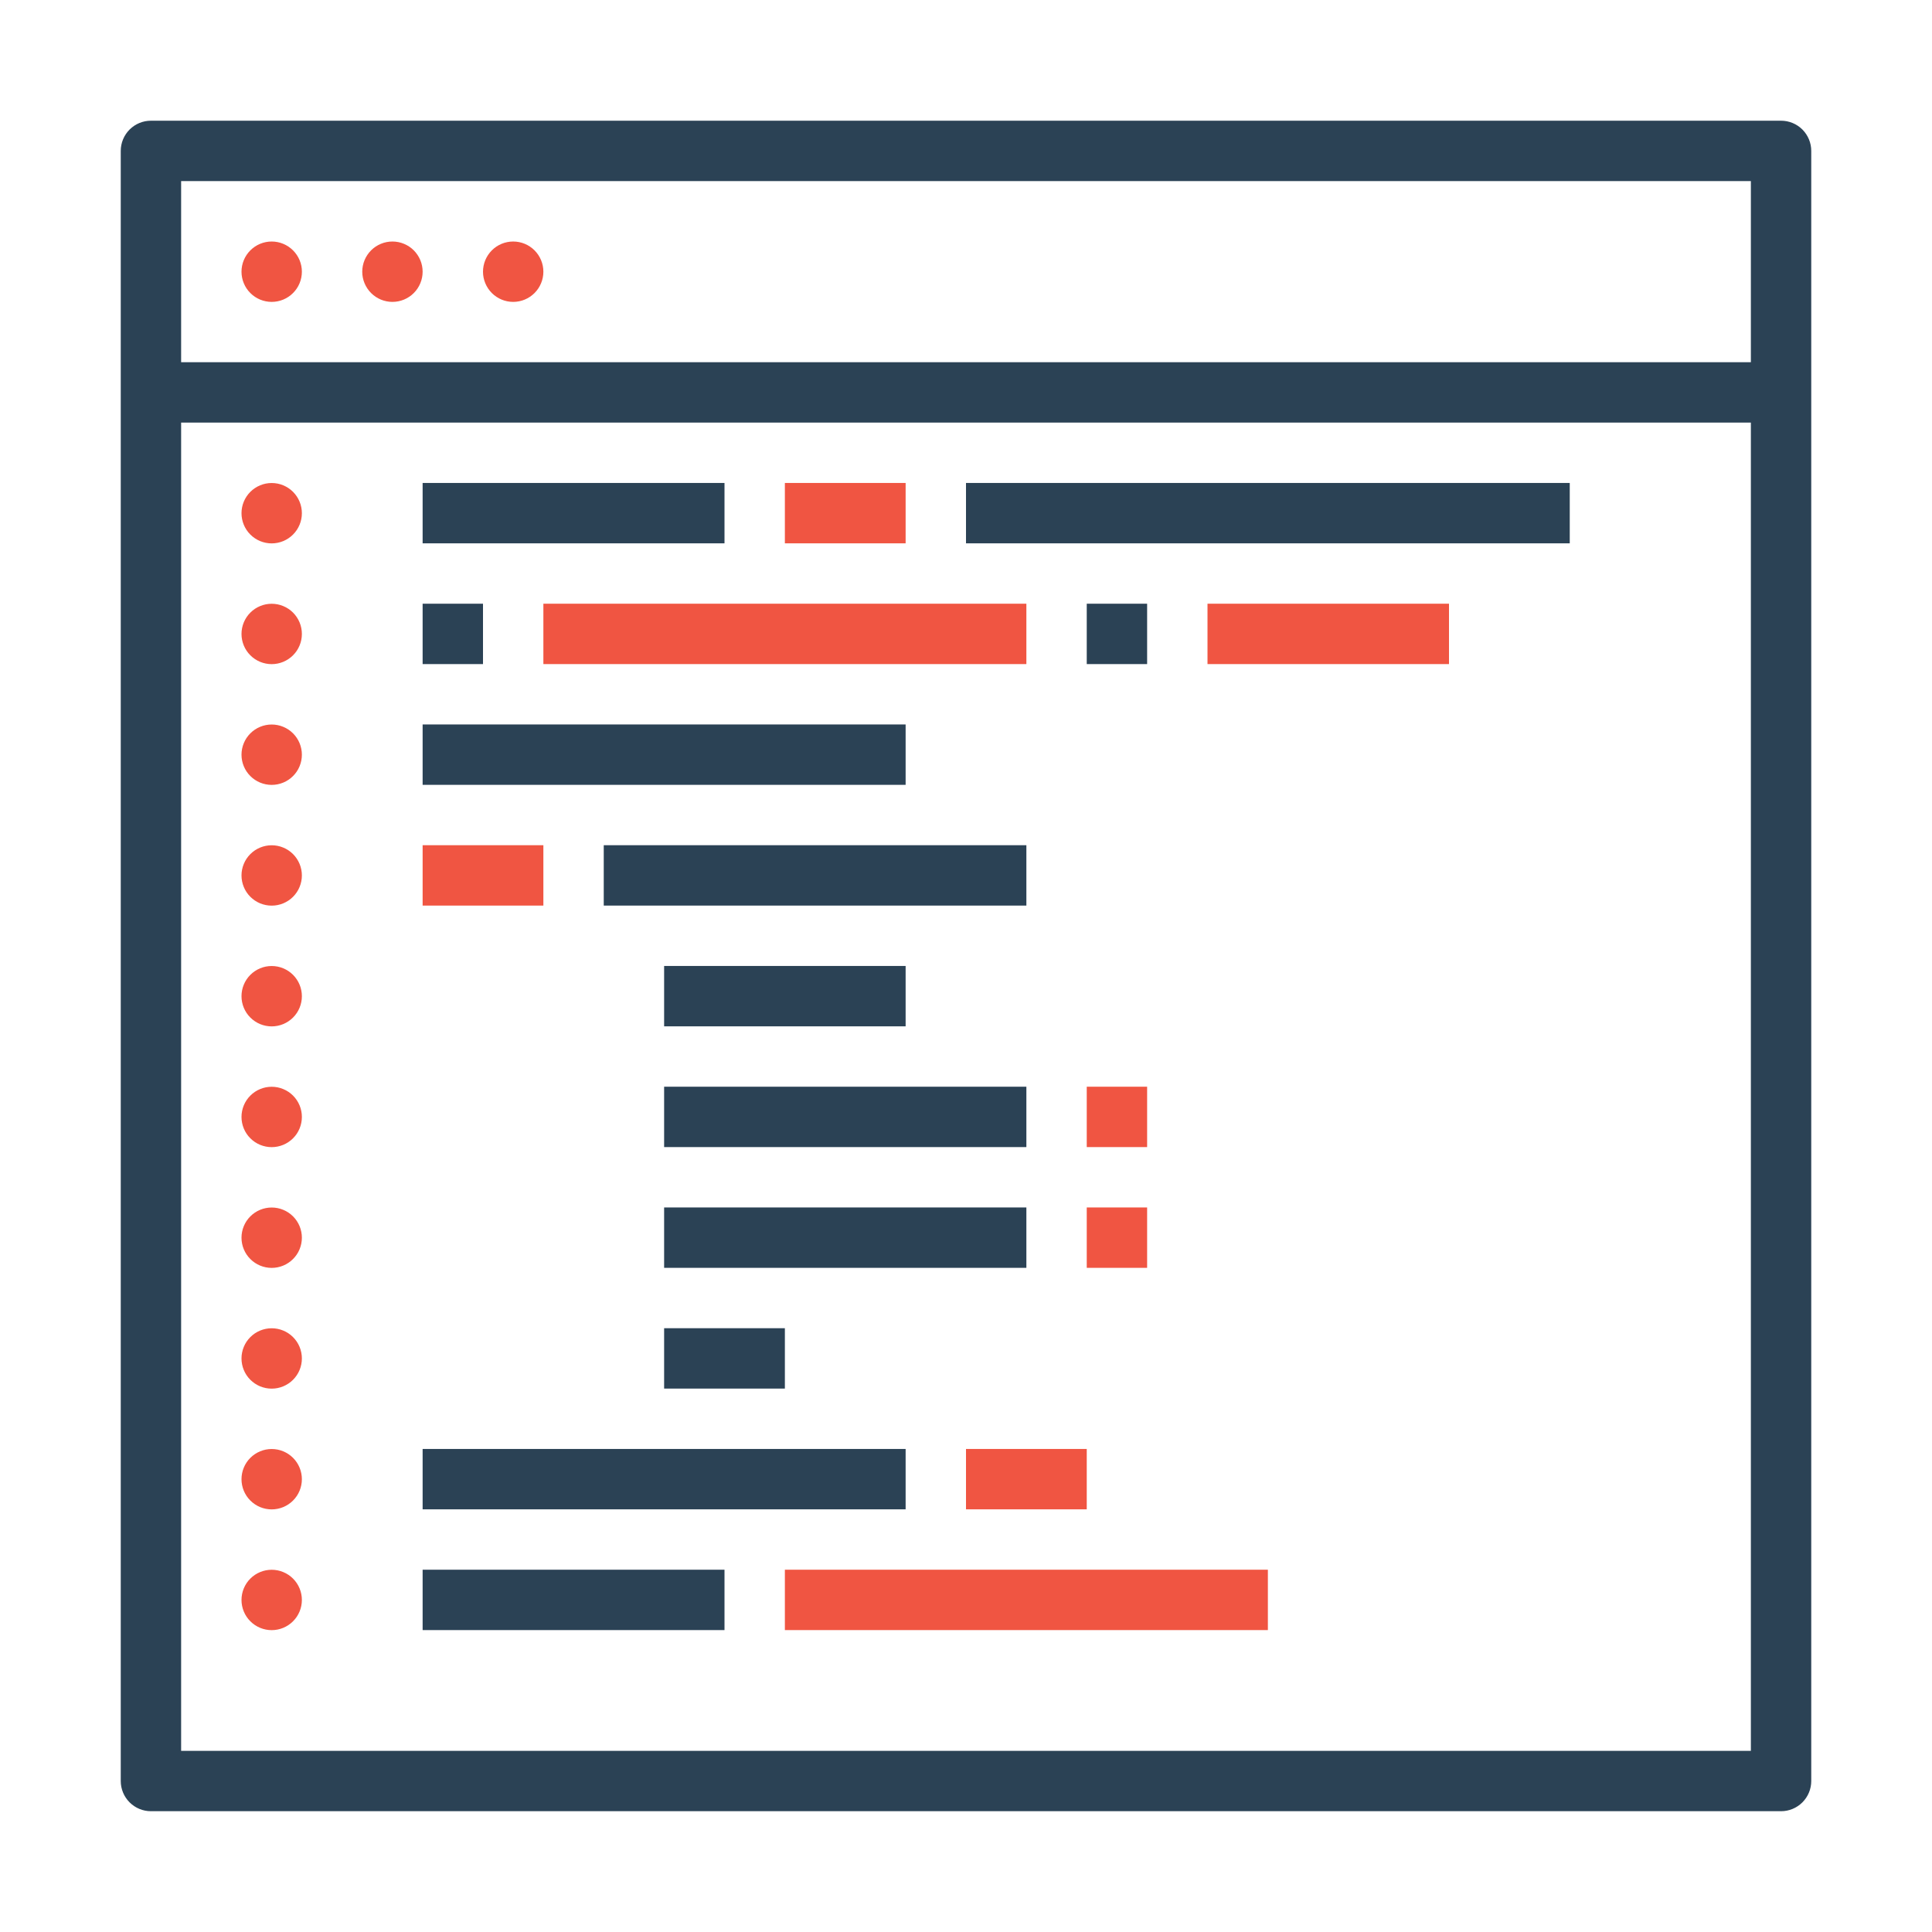 <svg width="100" height="100" viewBox="0 0 100 100" fill="none" xmlns="http://www.w3.org/2000/svg">
<path d="M7.812 6.248C7.398 6.248 7.001 6.412 6.708 6.705C6.415 6.999 6.25 7.396 6.25 7.81V92.185C6.25 92.6 6.415 92.997 6.708 93.29C7.001 93.583 7.398 93.748 7.812 93.748H92.188C92.602 93.748 92.999 93.583 93.292 93.29C93.585 92.997 93.75 92.6 93.75 92.185V28.031V7.81C93.75 7.396 93.585 6.999 93.292 6.705C92.999 6.412 92.602 6.248 92.188 6.248H7.812ZM9.375 9.373H90.625V28.031V90.623H9.375V9.373Z" fill="#2B4255"/>
<path fill-rule="evenodd" clip-rule="evenodd" d="M7.812 18.748V21.873H92.188V18.748H7.812Z" fill="#2B4255"/>
<path d="M15.625 14.063C15.625 14.269 15.585 14.472 15.506 14.661C15.428 14.851 15.312 15.023 15.167 15.168C15.022 15.313 14.85 15.428 14.66 15.507C14.471 15.585 14.268 15.626 14.062 15.626C13.857 15.626 13.654 15.585 13.464 15.507C13.275 15.428 13.103 15.313 12.958 15.168C12.812 15.023 12.697 14.851 12.619 14.661C12.54 14.472 12.5 14.269 12.5 14.063C12.5 13.858 12.54 13.655 12.619 13.465C12.697 13.276 12.812 13.104 12.958 12.959C13.103 12.814 13.275 12.698 13.464 12.62C13.654 12.541 13.857 12.501 14.062 12.501C14.268 12.501 14.471 12.541 14.66 12.62C14.85 12.698 15.022 12.814 15.167 12.959C15.312 13.104 15.428 13.276 15.506 13.465C15.585 13.655 15.625 13.858 15.625 14.063ZM21.875 14.063C21.875 14.268 21.835 14.472 21.756 14.661C21.677 14.851 21.562 15.023 21.417 15.168C21.272 15.313 21.1 15.428 20.91 15.507C20.721 15.585 20.518 15.626 20.312 15.626C20.107 15.626 19.904 15.585 19.715 15.507C19.525 15.428 19.353 15.313 19.208 15.168C19.062 15.023 18.948 14.851 18.869 14.661C18.79 14.472 18.75 14.268 18.75 14.063C18.75 13.858 18.79 13.655 18.869 13.465C18.948 13.276 19.062 13.104 19.208 12.958C19.353 12.813 19.525 12.698 19.715 12.62C19.904 12.541 20.107 12.501 20.312 12.501C20.518 12.501 20.721 12.541 20.91 12.62C21.1 12.698 21.272 12.813 21.417 12.958C21.562 13.104 21.677 13.276 21.756 13.465C21.835 13.655 21.875 13.858 21.875 14.063ZM28.125 14.063C28.125 14.477 27.96 14.875 27.667 15.168C27.374 15.461 26.977 15.626 26.562 15.626C26.148 15.626 25.751 15.461 25.458 15.168C25.165 14.875 25 14.477 25 14.063C25 13.649 25.165 13.251 25.458 12.958C25.751 12.665 26.148 12.501 26.562 12.501C26.977 12.501 27.374 12.665 27.667 12.958C27.96 13.251 28.125 13.649 28.125 14.063ZM15.625 26.563C15.625 26.768 15.585 26.972 15.506 27.161C15.428 27.351 15.312 27.523 15.167 27.668C15.022 27.813 14.85 27.928 14.66 28.007C14.471 28.085 14.268 28.126 14.062 28.126C13.857 28.126 13.654 28.085 13.464 28.007C13.275 27.928 13.103 27.813 12.958 27.668C12.812 27.523 12.697 27.351 12.619 27.161C12.54 26.972 12.5 26.768 12.5 26.563C12.5 26.358 12.54 26.155 12.619 25.965C12.697 25.776 12.812 25.604 12.958 25.458C13.103 25.313 13.275 25.198 13.464 25.12C13.654 25.041 13.857 25.001 14.062 25.001C14.268 25.001 14.471 25.041 14.66 25.12C14.85 25.198 15.022 25.313 15.167 25.458C15.312 25.604 15.428 25.776 15.506 25.965C15.585 26.155 15.625 26.358 15.625 26.563ZM15.625 32.813C15.625 33.018 15.585 33.222 15.506 33.411C15.428 33.601 15.312 33.773 15.167 33.918C15.022 34.063 14.85 34.178 14.66 34.257C14.471 34.335 14.268 34.376 14.062 34.376C13.857 34.376 13.654 34.335 13.464 34.257C13.275 34.178 13.103 34.063 12.958 33.918C12.812 33.773 12.697 33.601 12.619 33.411C12.54 33.222 12.5 33.018 12.5 32.813C12.5 32.608 12.54 32.405 12.619 32.215C12.697 32.026 12.812 31.854 12.958 31.708C13.103 31.563 13.275 31.448 13.464 31.37C13.654 31.291 13.857 31.251 14.062 31.251C14.268 31.251 14.471 31.291 14.66 31.37C14.85 31.448 15.022 31.563 15.167 31.708C15.312 31.854 15.428 32.026 15.506 32.215C15.585 32.405 15.625 32.608 15.625 32.813ZM15.625 39.063C15.625 39.268 15.585 39.472 15.506 39.661C15.428 39.851 15.312 40.023 15.167 40.168C15.022 40.313 14.85 40.428 14.66 40.507C14.471 40.585 14.268 40.626 14.062 40.626C13.857 40.626 13.654 40.585 13.464 40.507C13.275 40.428 13.103 40.313 12.958 40.168C12.812 40.023 12.697 39.851 12.619 39.661C12.54 39.472 12.5 39.268 12.5 39.063C12.5 38.858 12.54 38.655 12.619 38.465C12.697 38.276 12.812 38.103 12.958 37.958C13.103 37.813 13.275 37.698 13.464 37.62C13.654 37.541 13.857 37.501 14.062 37.501C14.268 37.501 14.471 37.541 14.66 37.62C14.85 37.698 15.022 37.813 15.167 37.958C15.312 38.103 15.428 38.276 15.506 38.465C15.585 38.655 15.625 38.858 15.625 39.063ZM15.625 45.313C15.625 45.518 15.585 45.722 15.506 45.911C15.428 46.101 15.312 46.273 15.167 46.418C15.022 46.563 14.85 46.678 14.66 46.757C14.471 46.835 14.268 46.876 14.062 46.876C13.857 46.876 13.654 46.835 13.464 46.757C13.275 46.678 13.103 46.563 12.958 46.418C12.812 46.273 12.697 46.101 12.619 45.911C12.54 45.722 12.5 45.518 12.5 45.313C12.5 45.108 12.54 44.905 12.619 44.715C12.697 44.526 12.812 44.353 12.958 44.208C13.103 44.063 13.275 43.948 13.464 43.87C13.654 43.791 13.857 43.751 14.062 43.751C14.268 43.751 14.471 43.791 14.66 43.87C14.85 43.948 15.022 44.063 15.167 44.208C15.312 44.353 15.428 44.526 15.506 44.715C15.585 44.905 15.625 45.108 15.625 45.313ZM15.625 51.563C15.625 51.768 15.585 51.972 15.506 52.161C15.428 52.351 15.312 52.523 15.167 52.668C15.022 52.813 14.85 52.928 14.66 53.007C14.471 53.085 14.268 53.126 14.062 53.126C13.857 53.126 13.654 53.085 13.464 53.007C13.275 52.928 13.103 52.813 12.958 52.668C12.812 52.523 12.697 52.351 12.619 52.161C12.54 51.972 12.5 51.768 12.5 51.563C12.5 51.358 12.54 51.155 12.619 50.965C12.697 50.776 12.812 50.603 12.958 50.458C13.103 50.313 13.275 50.198 13.464 50.12C13.654 50.041 13.857 50.001 14.062 50.001C14.268 50.001 14.471 50.041 14.66 50.12C14.85 50.198 15.022 50.313 15.167 50.458C15.312 50.603 15.428 50.776 15.506 50.965C15.585 51.155 15.625 51.358 15.625 51.563ZM15.625 57.813C15.625 58.018 15.585 58.222 15.506 58.411C15.428 58.601 15.312 58.773 15.167 58.918C15.022 59.063 14.85 59.178 14.66 59.257C14.471 59.335 14.268 59.376 14.062 59.376C13.857 59.376 13.654 59.335 13.464 59.257C13.275 59.178 13.103 59.063 12.958 58.918C12.812 58.773 12.697 58.601 12.619 58.411C12.54 58.222 12.5 58.018 12.5 57.813C12.5 57.608 12.54 57.405 12.619 57.215C12.697 57.026 12.812 56.853 12.958 56.708C13.103 56.563 13.275 56.448 13.464 56.37C13.654 56.291 13.857 56.251 14.062 56.251C14.268 56.251 14.471 56.291 14.66 56.37C14.85 56.448 15.022 56.563 15.167 56.708C15.312 56.853 15.428 57.026 15.506 57.215C15.585 57.405 15.625 57.608 15.625 57.813ZM15.625 64.063C15.625 64.268 15.585 64.472 15.506 64.661C15.428 64.851 15.312 65.023 15.167 65.168C15.022 65.313 14.85 65.428 14.66 65.507C14.471 65.585 14.268 65.626 14.062 65.626C13.857 65.626 13.654 65.585 13.464 65.507C13.275 65.428 13.103 65.313 12.958 65.168C12.812 65.023 12.697 64.851 12.619 64.661C12.54 64.472 12.5 64.268 12.5 64.063C12.5 63.858 12.54 63.655 12.619 63.465C12.697 63.276 12.812 63.103 12.958 62.958C13.103 62.813 13.275 62.698 13.464 62.62C13.654 62.541 13.857 62.501 14.062 62.501C14.268 62.501 14.471 62.541 14.66 62.62C14.85 62.698 15.022 62.813 15.167 62.958C15.312 63.103 15.428 63.276 15.506 63.465C15.585 63.655 15.625 63.858 15.625 64.063ZM15.625 70.313C15.625 70.518 15.585 70.722 15.506 70.911C15.428 71.101 15.312 71.273 15.167 71.418C15.022 71.563 14.85 71.678 14.66 71.757C14.471 71.835 14.268 71.876 14.062 71.876C13.857 71.876 13.654 71.835 13.464 71.757C13.275 71.678 13.103 71.563 12.958 71.418C12.812 71.273 12.697 71.101 12.619 70.911C12.54 70.722 12.5 70.518 12.5 70.313C12.5 70.108 12.54 69.905 12.619 69.715C12.697 69.526 12.812 69.353 12.958 69.208C13.103 69.063 13.275 68.948 13.464 68.87C13.654 68.791 13.857 68.751 14.062 68.751C14.268 68.751 14.471 68.791 14.66 68.87C14.85 68.948 15.022 69.063 15.167 69.208C15.312 69.353 15.428 69.526 15.506 69.715C15.585 69.905 15.625 70.108 15.625 70.313ZM15.625 76.563C15.625 76.768 15.585 76.972 15.506 77.161C15.428 77.351 15.312 77.523 15.167 77.668C15.022 77.813 14.85 77.928 14.66 78.007C14.471 78.085 14.268 78.126 14.062 78.126C13.857 78.126 13.654 78.085 13.464 78.007C13.275 77.928 13.103 77.813 12.958 77.668C12.812 77.523 12.697 77.351 12.619 77.161C12.54 76.972 12.5 76.768 12.5 76.563C12.5 76.358 12.54 76.155 12.619 75.965C12.697 75.776 12.812 75.603 12.958 75.458C13.103 75.313 13.275 75.198 13.464 75.12C13.654 75.041 13.857 75.001 14.062 75.001C14.268 75.001 14.471 75.041 14.66 75.12C14.85 75.198 15.022 75.313 15.167 75.458C15.312 75.603 15.428 75.776 15.506 75.965C15.585 76.155 15.625 76.358 15.625 76.563ZM15.625 82.813C15.625 83.018 15.585 83.222 15.506 83.411C15.428 83.601 15.312 83.773 15.167 83.918C15.022 84.063 14.85 84.178 14.66 84.257C14.471 84.335 14.268 84.376 14.062 84.376C13.857 84.376 13.654 84.335 13.464 84.257C13.275 84.178 13.103 84.063 12.958 83.918C12.812 83.773 12.697 83.601 12.619 83.411C12.54 83.222 12.5 83.018 12.5 82.813C12.5 82.608 12.54 82.405 12.619 82.215C12.697 82.026 12.812 81.853 12.958 81.708C13.103 81.563 13.275 81.448 13.464 81.37C13.654 81.291 13.857 81.251 14.062 81.251C14.268 81.251 14.471 81.291 14.66 81.37C14.85 81.448 15.022 81.563 15.167 81.708C15.312 81.853 15.428 82.026 15.506 82.215C15.585 82.405 15.625 82.608 15.625 82.813Z" fill="#F05542"/>
<path fill-rule="evenodd" clip-rule="evenodd" d="M21.875 24.998V28.123H37.5V24.998H21.875Z" fill="#2B4255"/>
<path fill-rule="evenodd" clip-rule="evenodd" d="M40.625 24.998V28.123H46.875V24.998H40.625Z" fill="#F05542"/>
<path fill-rule="evenodd" clip-rule="evenodd" d="M50 24.998V28.123H81.25V24.998H50ZM21.875 31.248V34.373H25V31.248H21.875Z" fill="#2B4255"/>
<path fill-rule="evenodd" clip-rule="evenodd" d="M28.125 31.248V34.373H53.125V31.248H28.125Z" fill="#F05542"/>
<path fill-rule="evenodd" clip-rule="evenodd" d="M56.25 31.248V34.373H59.375V31.248H56.25Z" fill="#2B4255"/>
<path fill-rule="evenodd" clip-rule="evenodd" d="M62.5 31.248V34.373H75V31.248H62.5Z" fill="#F05542"/>
<path fill-rule="evenodd" clip-rule="evenodd" d="M21.875 37.498V40.623H46.875V37.498H21.875Z" fill="#2B4255"/>
<path fill-rule="evenodd" clip-rule="evenodd" d="M21.875 43.748V46.873H28.125V43.748H21.875Z" fill="#F05542"/>
<path fill-rule="evenodd" clip-rule="evenodd" d="M31.25 43.748V46.873H53.125V43.748H31.25ZM34.375 49.998V53.123H46.875V49.998H34.375ZM34.375 56.248V59.373H53.125V56.248H34.375Z" fill="#2B4255"/>
<path fill-rule="evenodd" clip-rule="evenodd" d="M56.25 56.248V59.373H59.375V56.248H56.25Z" fill="#F05542"/>
<path fill-rule="evenodd" clip-rule="evenodd" d="M34.375 62.498V65.623H53.125V62.498H34.375Z" fill="#2B4255"/>
<path fill-rule="evenodd" clip-rule="evenodd" d="M56.25 62.498V65.623H59.375V62.498H56.25Z" fill="#F05542"/>
<path fill-rule="evenodd" clip-rule="evenodd" d="M34.375 68.748V71.873H40.625V68.748H34.375ZM21.875 74.998V78.123H46.875V74.998H21.875ZM21.875 81.248V84.373H37.5V81.248H21.875Z" fill="#2B4255"/>
<path fill-rule="evenodd" clip-rule="evenodd" d="M40.625 81.248V84.373H65.625V81.248H40.625ZM50 74.998V78.123H56.25V74.998H50Z" fill="#F05542"/>
</svg>
